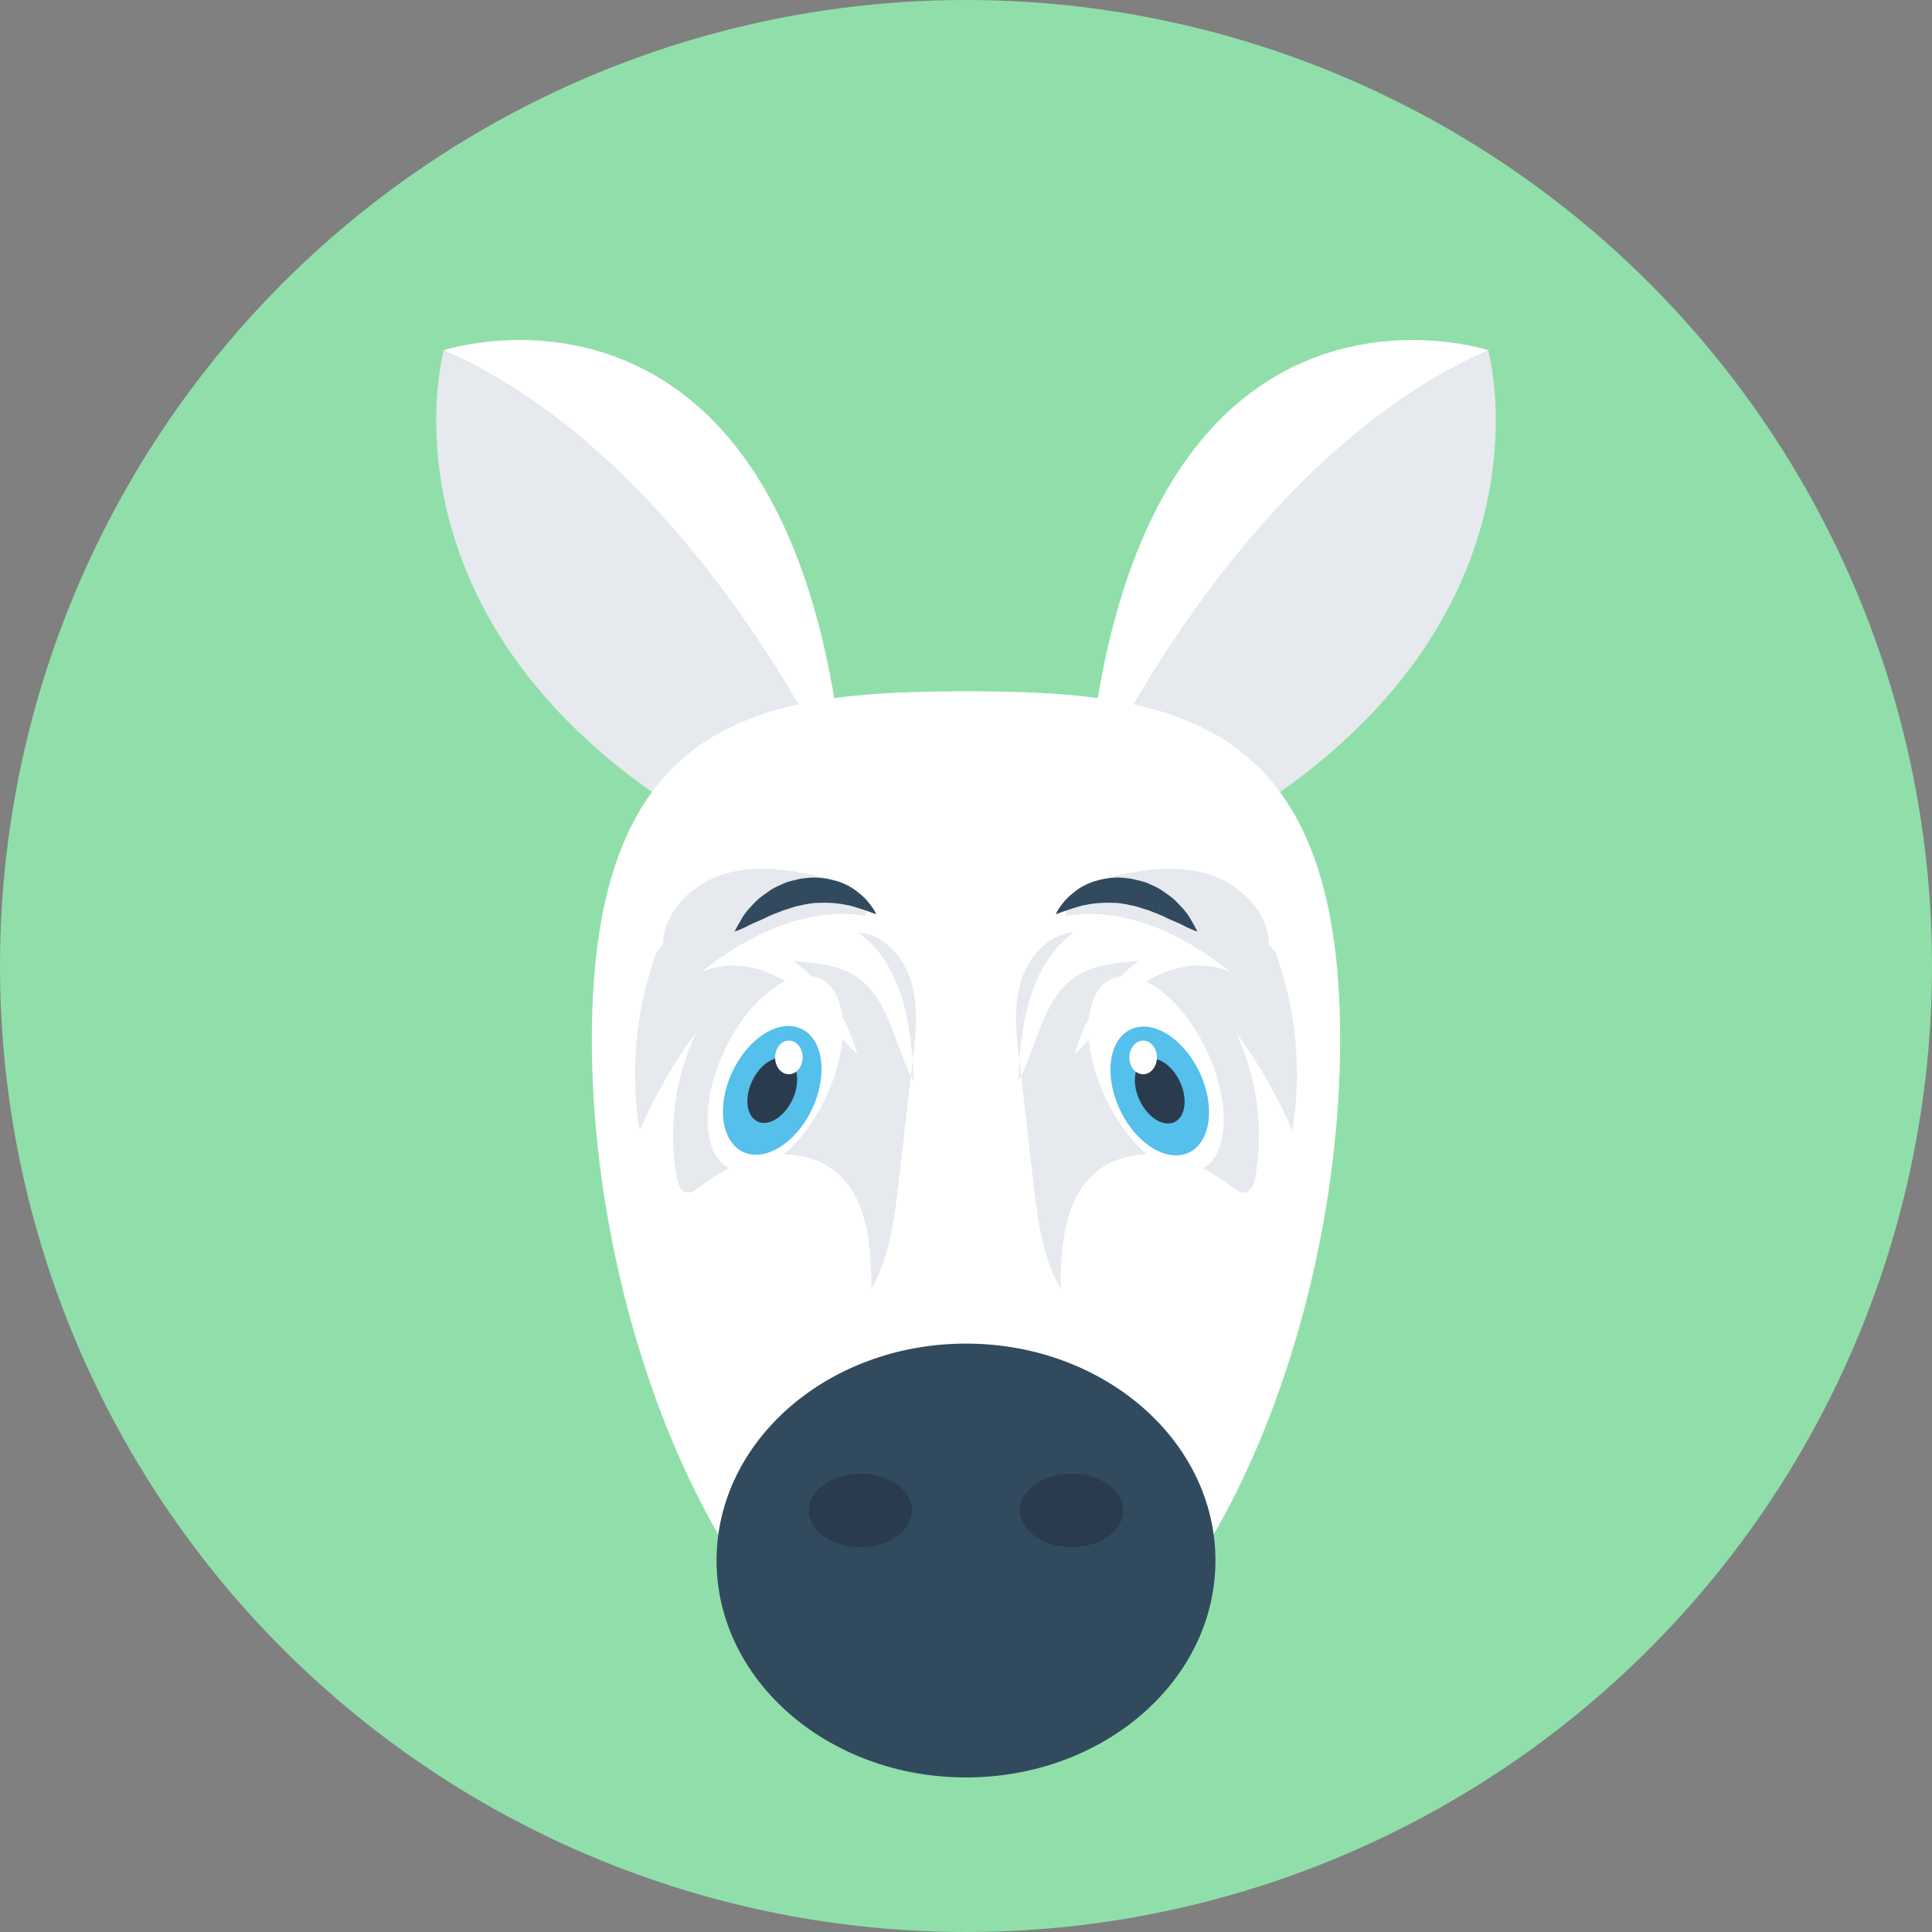 <?xml version="1.0" encoding="iso-8859-1"?>
<!-- Generator: Adobe Illustrator 19.0.0, SVG Export Plug-In . SVG Version: 6.00 Build 0)  -->
<svg xmlns="http://www.w3.org/2000/svg" xmlns:xlink="http://www.w3.org/1999/xlink" version="1.1" id="Layer_1" x="0px" y="0px" viewBox="0 0 505 505" style="enable-background:new 0 0 505 505;" xml:space="preserve">
<rect x="0" y="0" width="505" height="505" fill="#808080" stroke="none"/>
<circle style="fill:#90DFAA;" cx="252.5" cy="252.5" r="252.5"/>
<path style="fill:#FFFFFF;" d="M388.9,91.5c0,0-93.2-30.4-105,115.9l18.6,3.2l54.4-56.2c0,0,23.8-38.6,25.8-39.2  C384.8,114.5,388.9,91.5,388.9,91.5z"/>
<path style="fill:#E6E9EE;" d="M284,207.4c0,0,38.3-86.6,105-115.9c0,0,22.8,81.9-86.6,134.2L284,207.4z"/>
<path style="fill:#FFFFFF;" d="M116.1,91.5c0,0,93.2-30.4,105,115.9l-18.6,3.2l-54.4-56.2c0,0-23.8-38.6-25.8-39.2  C120.2,114.5,116.1,91.5,116.1,91.5z"/>
<path style="fill:#E6E9EE;" d="M221,207.4c0,0-38.3-86.6-105-115.9c0,0-22.8,81.9,86.6,134.2L221,207.4z"/>
<path style="fill:#FFFFFF;" d="M350.3,271.7c0,84.6-43.8,179.2-97.8,179.2s-97.8-94.6-97.8-179.2s43.8-91,97.8-91  C306.5,180.7,350.3,187.1,350.3,271.7z"/>
<ellipse style="fill:#324A5E;" cx="252.5" cy="407.9" rx="65.2" ry="56.7"/>
<g>
	<ellipse style="fill:#2B3B4E;" cx="280.1" cy="394.8" rx="13.5" ry="9.6"/>
	<ellipse style="fill:#2B3B4E;" cx="224.9" cy="394.8" rx="13.5" ry="9.6"/>
</g>
<path style="fill:#E6E9EE;" d="M333.4,249c5.4,14.8,7,30.9,4.4,46.5c-4-9.2-9-17.9-14.9-25.9c5.7,11.8,7.5,25.3,5.2,38.2  c-0.3,1.6-1,3.6-2.6,3.9c-1.2,0.2-2.2-0.6-3.2-1.3c-5.1-3.9-10.9-7.1-17.2-8.2c-6.3-1.2-13.2-0.1-18.3,3.9  c-8.7,6.9-9.5,19.6-9.6,30.7c-4.8-8.4-6-18.2-7.1-27.8c-1.2-10.7-2.5-21.5-3.7-32.2c-0.8-6.7-1.5-13.6,0.4-20.1s7.1-12.5,13.9-13  c-11.6,8.4-14.1,24.5-14.5,38.9c5-9.3,6.3-21.6,15.1-27.4c4.7-3.1,10.7-3.6,16.3-4c-8.1,6-14.1,14.7-16.7,24.4  c4.6-4.2,7.9-9.5,12.3-13.9c5.1-5.1,11.8-8.9,19-9.3c7.2-0.4,14.8,3,18.3,9.2c-7.2-6.5-14.8-12.7-23.6-17.1  c-8.7-4.3-18.6-6.7-28.2-5.1c-1.1-5.1,5.1-8.5,10.2-9.8c8.6-2.2,17.7-3.7,26.3-1.3c8.5,2.4,16.3,9.7,16.5,18.6"/>
<ellipse transform="matrix(0.428 0.904 -0.904 0.428 426.598 -112.67)" style="fill:#FFFFFF;" cx="302.331" cy="280.764" rx="27.5" ry="14.6"/>
<ellipse transform="matrix(0.428 0.904 -0.904 0.428 431.091 -111.037)" style="fill:#54C0EB;" cx="303.287" cy="285.131" rx="17.8" ry="11.5"/>
<ellipse transform="matrix(0.428 0.904 -0.904 0.428 431.082 -111.042)" style="fill:#2B3B4E;" cx="303.287" cy="285.121" rx="9" ry="5.8"/>
<ellipse style="fill:#FFFFFF;" cx="298.8" cy="276.4" rx="3.6" ry="4.4"/>
<path style="fill:#324A5E;" d="M276,239c0,0,2.6-1.1,6.2-2.1c0.9-0.3,1.9-0.4,2.8-0.6c1-0.1,2-0.3,3.1-0.3c1.1-0.1,2.1,0,3.2,0  s2.2,0.2,3.3,0.4c1.1,0.3,2.2,0.4,3.3,0.8c1,0.4,2.2,0.6,3.2,1.1c1.1,0.4,2.1,0.8,3,1.2c0.9,0.5,1.9,0.9,2.8,1.3  c1.8,0.7,3.2,1.6,4.3,2c1.1,0.5,1.8,0.7,1.8,0.7s-0.3-0.6-0.9-1.7c-0.3-0.5-0.7-1.2-1.1-1.9s-1-1.5-1.7-2.3s-1.5-1.6-2.4-2.5  c-0.9-0.8-2-1.5-3.1-2.3s-2.4-1.3-3.7-1.9c-1.3-0.6-2.8-0.8-4.3-1.2c-1.5-0.2-3-0.4-4.5-0.3c-1.5,0.1-2.9,0.3-4.3,0.7  c-1.4,0.3-2.6,0.9-3.7,1.4c-1.1,0.6-2.1,1.3-2.9,2c-1.7,1.3-2.8,2.8-3.5,3.8C276.2,238.3,276,239,276,239z"/>
<path style="fill:#E6E9EE;" d="M171.6,249c-5.4,14.8-7,30.9-4.4,46.5c4-9.2,9-17.9,14.9-25.9c-5.7,11.8-7.5,25.3-5.2,38.2  c0.3,1.6,1,3.6,2.6,3.9c1.2,0.2,2.2-0.6,3.2-1.3c5.1-3.9,10.9-7.1,17.2-8.2c6.3-1.2,13.2-0.1,18.3,3.9c8.7,6.9,9.5,19.6,9.6,30.7  c4.8-8.4,6-18.2,7.1-27.8c1.2-10.7,2.5-21.5,3.7-32.2c0.8-6.7,1.5-13.6-0.4-20.1s-7.1-12.5-13.9-13c11.6,8.4,14.1,24.5,14.5,38.9  c-5.1-9.3-6.3-21.6-15.1-27.4c-4.7-3.1-10.7-3.6-16.3-4c8.1,6,14.1,14.7,16.7,24.4c-4.6-4.2-7.9-9.5-12.3-13.9  c-5.1-5.1-11.8-8.9-19-9.3c-7.2-0.4-14.8,3-18.3,9.2c7.2-6.5,14.8-12.7,23.6-17.1c8.7-4.3,18.6-6.7,28.2-5.1  c1.1-5.1-5.1-8.5-10.2-9.8c-8.6-2.2-17.7-3.7-26.3-1.3s-16.3,9.7-16.5,18.6"/>
<ellipse transform="matrix(0.428 -0.904 0.904 0.428 -137.908 343.632)" style="fill:#FFFFFF;" cx="202.585" cy="280.792" rx="27.5" ry="14.6"/>
<ellipse transform="matrix(0.428 -0.904 0.904 0.428 -142.275 345.403)" style="fill:#54C0EB;" cx="201.801" cy="285.127" rx="17.8" ry="11.5"/>
<ellipse transform="matrix(0.428 -0.904 0.904 0.428 -142.269 345.412)" style="fill:#2B3B4E;" cx="201.811" cy="285.127" rx="9" ry="5.8"/>
<ellipse style="fill:#FFFFFF;" cx="206.2" cy="276.4" rx="3.6" ry="4.4"/>
<path style="fill:#324A5E;" d="M229,239c0,0-2.6-1.1-6.2-2.1c-0.9-0.3-1.9-0.4-2.8-0.6c-1-0.1-2-0.3-3.1-0.3c-1.1-0.1-2.1,0-3.2,0  c-1.1,0-2.2,0.2-3.3,0.4c-1.1,0.3-2.2,0.4-3.3,0.8c-1,0.4-2.2,0.6-3.2,1.1c-1.1,0.4-2.1,0.8-3,1.2c-0.9,0.5-1.9,0.9-2.8,1.3  c-1.8,0.7-3.2,1.6-4.3,2c-1.1,0.5-1.8,0.7-1.8,0.7s0.3-0.6,0.9-1.7c0.3-0.5,0.7-1.2,1.1-1.9c0.4-0.7,1-1.5,1.7-2.3s1.5-1.6,2.4-2.5  c0.9-0.8,2-1.5,3.1-2.3s2.4-1.3,3.7-1.9c1.3-0.6,2.8-0.8,4.3-1.2c1.5-0.2,3-0.4,4.5-0.3c1.5,0.1,2.9,0.3,4.3,0.7  c1.4,0.3,2.6,0.9,3.7,1.4c1.1,0.6,2.1,1.3,2.9,2c1.7,1.3,2.8,2.8,3.5,3.8C228.8,238.3,229,239,229,239z"/>
<g>
</g>
<g>
</g>
<g>
</g>
<g>
</g>
<g>
</g>
<g>
</g>
<g>
</g>
<g>
</g>
<g>
</g>
<g>
</g>
<g>
</g>
<g>
</g>
<g>
</g>
<g>
</g>
<g>
</g>
</svg>
